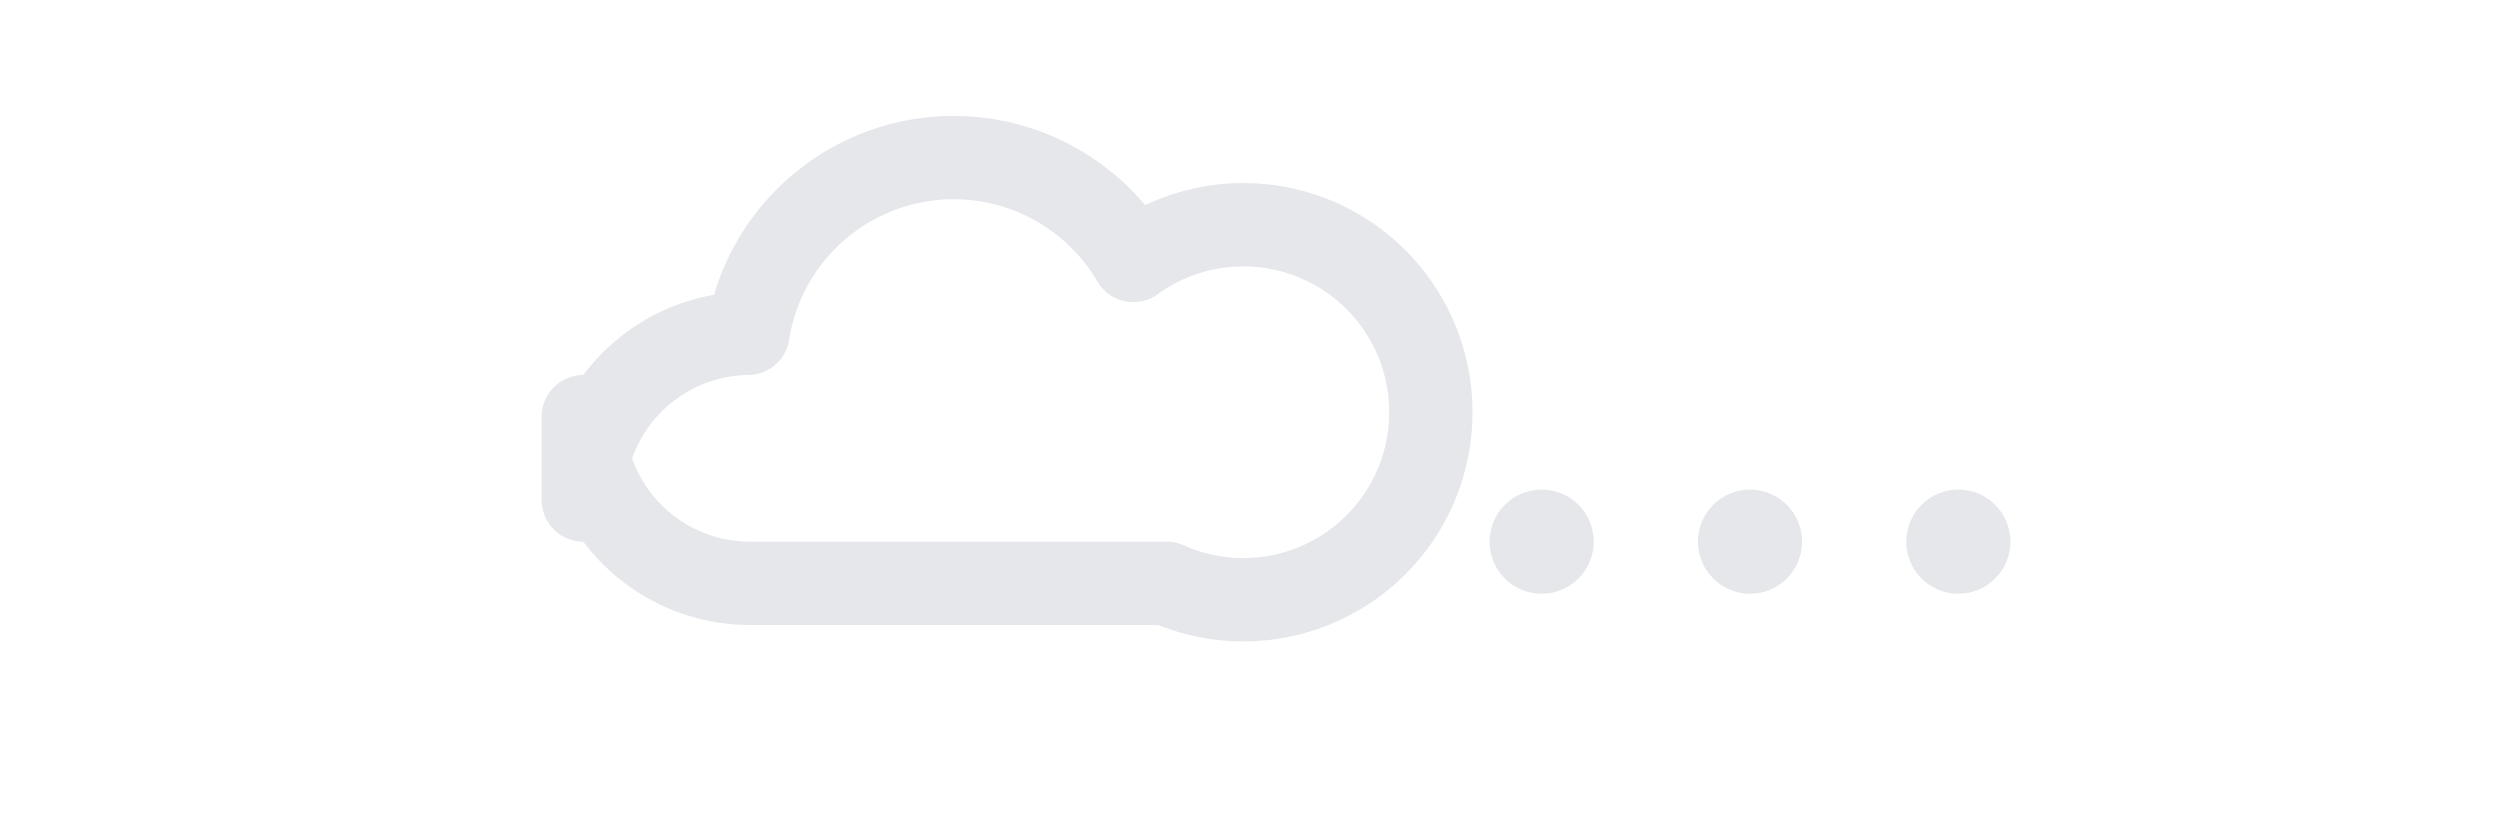 <svg xmlns="http://www.w3.org/2000/svg" viewBox="0 0 120 40" fill="none">
  <path d="M28 24a8 8 0 0 1 7.9-8 10 10 0 0 1 18.5-3.5A9 9 0 1 1 56 28H36a8 8 0 0 1-8-8z" stroke="#E5E7EB" stroke-width="4" stroke-linejoin="round"/>
  <circle cx="74" cy="26" r="2.5" fill="#E5E7EB"/>
  <circle cx="84" cy="26" r="2.5" fill="#E5E7EB"/>
  <circle cx="94" cy="26" r="2.5" fill="#E5E7EB"/>
</svg>

